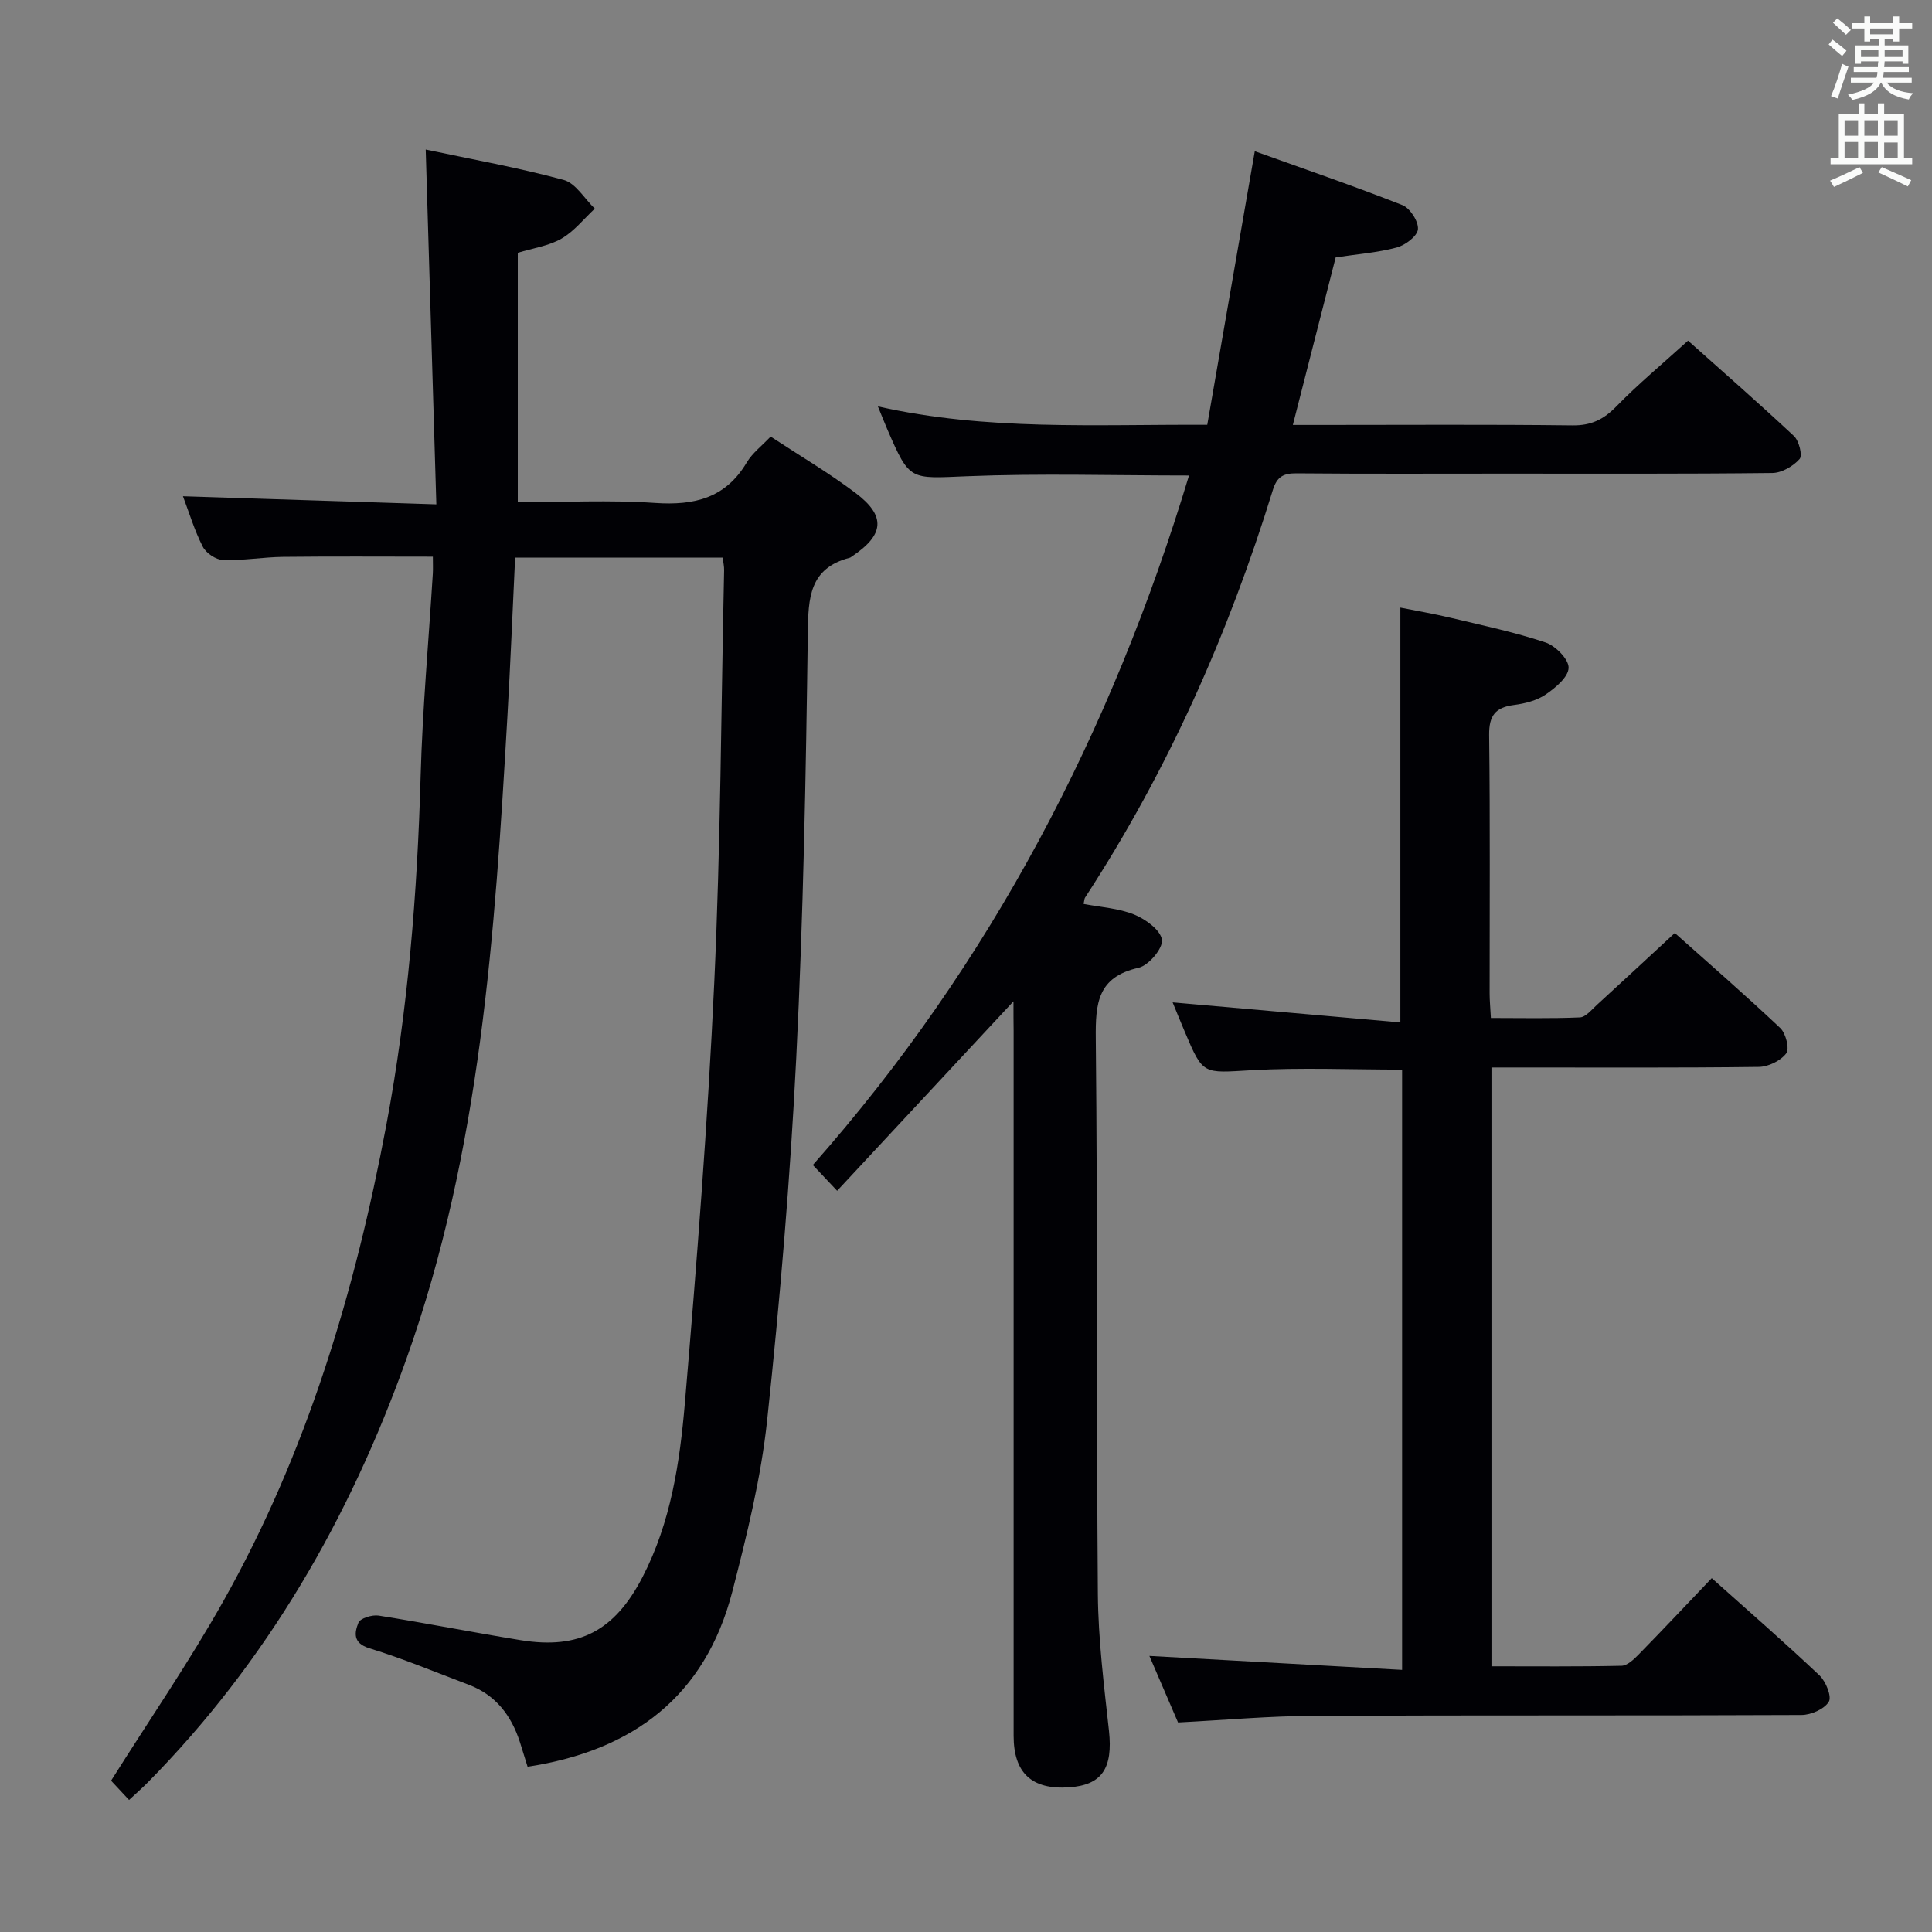 <svg enable-background="new 0 0 400 400" viewBox="0 0 400 400" xmlns="http://www.w3.org/2000/svg"><rect x="0" y="0" width="400" height="400" fill="#808080" stroke="none"/><g fill="#010105"><path d="m109.23 365.78c-.54-1.73-1.06-3.45-1.61-5.16-1.79-5.5-5.03-9.72-10.6-11.82-6.82-2.57-13.57-5.41-20.53-7.54-3.53-1.08-3.07-3.3-2.28-5.29.37-.93 2.83-1.69 4.18-1.48 9.83 1.56 19.59 3.49 29.42 5.09 12.15 1.97 19.48-1.99 25.22-13.07 5.86-11.32 7.72-23.71 8.77-36.06 2.46-28.98 4.73-57.99 6.08-87.04 1.32-28.42 1.42-56.89 2.04-85.35.02-.79-.17-1.59-.3-2.62-14.33 0-28.41 0-42.97 0-.53 11.07-.97 22-1.6 32.92-2.59 45-5.54 89.92-20.89 132.95-11.79 33.03-28.88 62.73-53.63 87.79-1.15 1.16-2.38 2.23-3.81 3.56-1.53-1.64-2.84-3.04-3.72-3.99 8-12.71 16.21-24.65 23.27-37.22 17.26-30.71 27.23-64.01 33.71-98.49 4.5-23.93 6.43-48.06 7.11-72.36.39-13.95 1.66-27.88 2.52-41.82.06-.97.01-1.95.01-3.53-10.45 0-20.73-.08-31 .04-4.15.05-8.3.79-12.43.66-1.47-.05-3.53-1.43-4.21-2.77-1.72-3.36-2.81-7.03-4.1-10.44 17.25.55 34.27 1.1 52.46 1.68-.74-24.75-1.46-48.62-2.2-73.46 9.67 2.05 19.23 3.76 28.56 6.29 2.5.68 4.32 3.9 6.45 5.95-2.28 2.12-4.29 4.7-6.91 6.21-2.65 1.52-5.92 1.97-9.04 2.93v51.64c9.57 0 19.04-.49 28.43.15 8.11.55 14.59-.98 18.98-8.39 1.15-1.94 3.11-3.41 4.94-5.35 6.01 3.95 12.03 7.49 17.58 11.67 6.36 4.79 5.95 8.68-.76 13.15-.14.09-.27.22-.43.26-8.38 2.18-8.6 8.3-8.69 15.61-.39 29.29-.93 58.6-2.39 87.85-1.25 25.05-3.36 50.08-6.02 75.02-1.27 11.98-4.2 23.87-7.22 35.57-5.6 21.65-20.52 32.94-42.39 36.26z"/><path d="m209.83 207.31c-12.53 13.46-24.3 26.11-36.51 39.23-1.99-2.11-3.38-3.59-5.03-5.34 36.91-41.74 61.84-89.69 77.88-142.75-15.68 0-30.83-.46-45.94.15-11.87.48-11.85 1.07-16.49-9.64-.59-1.37-1.13-2.75-1.98-4.82 22.56 5.09 44.95 3.7 68.19 3.81 3.24-18.68 6.47-37.25 9.84-56.64 10.14 3.64 20.43 7.17 30.55 11.15 1.59.63 3.38 3.4 3.23 5.01-.13 1.43-2.64 3.31-4.42 3.78-3.97 1.06-8.15 1.37-12.61 2.04-2.89 11.3-5.79 22.66-8.87 34.69h5.88c17.33 0 34.67-.12 52 .09 3.85.05 6.44-1.2 9.08-3.91 4.52-4.64 9.54-8.8 14.86-13.63 6.72 6 14.44 12.74 21.92 19.74 1.06.99 1.82 4.03 1.18 4.76-1.33 1.5-3.68 2.87-5.63 2.9-18.5.21-37 .13-55.5.13-14.33 0-28.67.07-43-.06-2.74-.02-4.07.67-4.93 3.45-9.21 29.85-21.78 58.17-38.88 84.39-.16.25-.15.62-.3 1.31 3.52.68 7.23.88 10.48 2.2 2.36.96 5.49 3.24 5.74 5.25.22 1.77-2.77 5.3-4.85 5.77-8.49 1.9-8.93 7.36-8.85 14.65.39 38.33.12 76.66.43 114.99.08 9.45 1.27 18.91 2.3 28.33.84 7.74-1.43 11.25-8.29 11.71-7.7.51-11.45-2.97-11.45-10.68-.01-48.66 0-97.33 0-145.99-.03-1.78-.03-3.55-.03-6.07z"/><path d="m243.9 356.62c-1.96-4.56-3.99-9.26-5.93-13.78 17.46.97 34.72 1.92 52.32 2.89 0-42.1 0-83.03 0-124.28-10.48 0-20.91-.46-31.28.13-9.93.57-9.91 1.05-13.69-7.91-.88-2.08-1.73-4.17-2.54-6.14 15.86 1.4 31.32 2.76 47.15 4.15 0-29.16 0-57.18 0-85.88 3.12.62 6.78 1.24 10.38 2.1 6.6 1.57 13.27 2.98 19.69 5.12 2.06.69 4.81 3.49 4.76 5.25-.06 1.93-2.74 4.15-4.76 5.53-1.84 1.25-4.3 1.87-6.56 2.16-3.84.5-5.17 2.19-5.13 6.19.22 17.83.09 35.66.1 53.49 0 1.47.14 2.95.26 5.12 6.26 0 12.35.14 18.42-.12 1.21-.05 2.42-1.58 3.5-2.56 5.27-4.82 10.5-9.68 16.16-14.91 6.85 6.11 14.49 12.74 21.84 19.68 1.15 1.09 1.95 4.29 1.23 5.24-1.16 1.53-3.71 2.78-5.69 2.8-16.49.21-32.99.12-49.49.12-1.82 0-3.64 0-5.85 0v123.98c9.05 0 18 .09 26.93-.11 1.21-.03 2.57-1.34 3.56-2.35 5-5.11 9.9-10.32 15.12-15.79 7.59 6.79 15.09 13.31 22.31 20.14 1.32 1.25 2.58 4.39 1.92 5.46-.95 1.53-3.67 2.72-5.65 2.73-33.66.16-67.32.02-100.98.18-9.11.03-18.23.86-28.1 1.37z"/></g><path d="m378.6 9.2.8-1c.9.7 1.9 1.4 2.9 2.3l-.9 1.1c-1.1-.9-2-1.7-2.8-2.4zm.5 10.7c.9-2.1 1.6-4.3 2.3-6.7.4.2.8.4 1.3.6-.7 2.1-1.5 4.3-2.2 6.6zm.4-15.2.9-.9c1 .8 2 1.6 2.8 2.4l-1 1c-1-.9-1.9-1.8-2.7-2.5zm12.5-1.3h1.2v1.4h2.7v1.1h-2.7v2.7h-1.2v-.5h-1.8v1.3h4.9v3.8h-1.2v-.5h-3.7c0 .4-.1.9-.1 1.2h5.1v1h-5.2c0 .5-.1.9-.2 1.2h6v1h-5.2c1.1 1.3 2.9 2 5.5 2.2-.4.4-.7.8-.9 1.3-2.9-.5-4.8-1.6-5.7-3.5h-.1c-.8 1.7-2.7 2.9-5.9 3.6-.2-.4-.6-.8-.9-1.1 2.8-.6 4.6-1.4 5.4-2.5h-4.8v-1h5.3c.1-.3.2-.7.2-1.2h-4.9v-1h5c0-.4 0-.8.1-1.2h-3.6v.5h-1.2v-3.8h4.9v-1.3h-1.8v.5h-1.2v-2.7h-2.6v-1.1h2.6v-1.4h1.2v1.4h4.7v-1.4zm-6.7 8.4h3.6c0-.4 0-.9 0-1.4h-3.6zm1.9-4.7h4.7v-1.2h-4.7zm6.7 3.3h-3.7v1.4h3.7z" fill="#fafbfa"/><path d="m384.7 21.4h1.3v2.2h2.8v-2.2h1.3v2.2h4.1v9.1h1.7v1.3h-16.9v-1.3h1.7v-9.1h4.1v-2.2zm.3 13.2.7 1.2c-1.8.9-3.8 1.9-6 2.9-.2-.4-.5-.8-.8-1.3 2.4-1 4.4-2 6.1-2.8zm-3.1-6.5h2.8v-3.2h-2.8zm0 4.6h2.8v-3.3h-2.8zm4.1-4.6h2.8v-3.2h-2.8zm0 4.6h2.8v-3.3h-2.8zm3.6 1.9c2.1.9 4.1 1.8 6.1 2.7l-.7 1.3c-2.2-1.1-4.2-2-6.1-2.9zm3.3-9.7h-2.8v3.2h2.8zm-2.8 7.8h2.8v-3.2h-2.8z" fill="#fafbfa"/></svg>